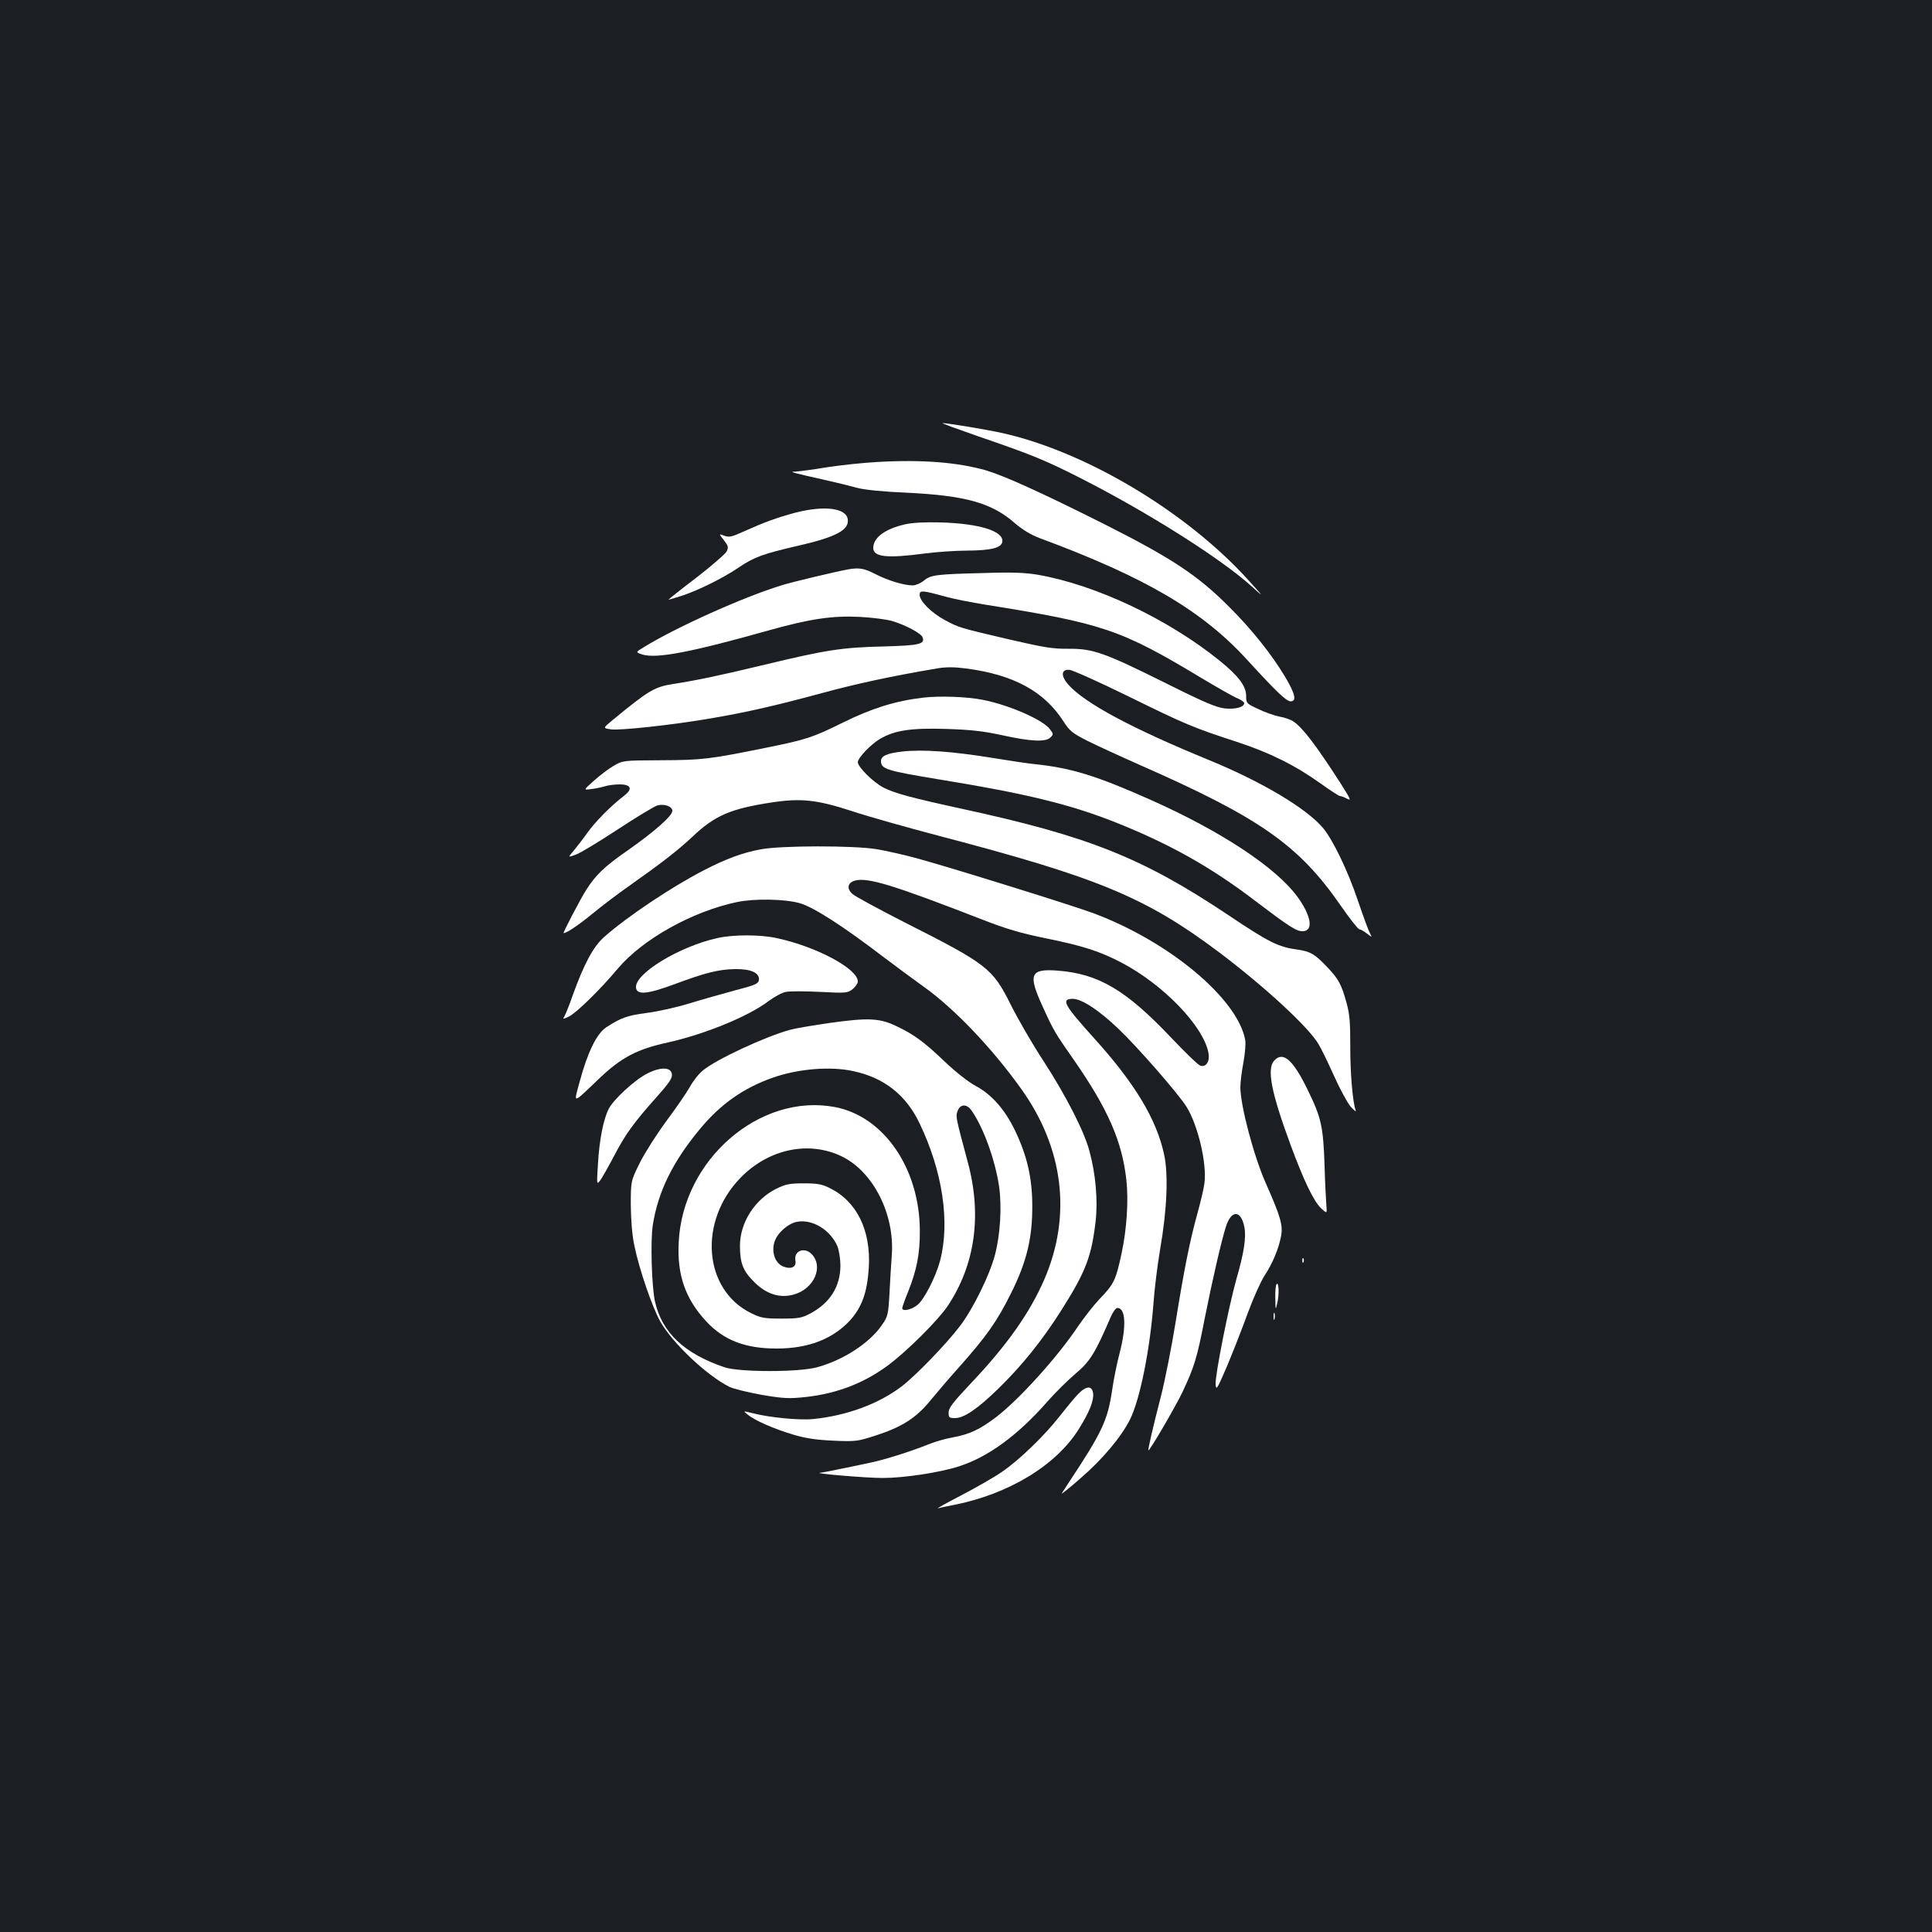 <?xml version="1.0" standalone="no"?>
<!DOCTYPE svg PUBLIC "-//W3C//DTD SVG 20010904//EN"
 "http://www.w3.org/TR/2001/REC-SVG-20010904/DTD/svg10.dtd">
<svg version="1.0" xmlns="http://www.w3.org/2000/svg"
 width="1000pt" height="1000pt" viewBox="0 0 1000 1000"
 preserveAspectRatio="xMidYMid meet">
<rect width="100%" height="100%" fill="#1b1f23"/>
<g transform="translate(0,1000) scale(0.1,-0.1)"
fill="#ffffff" stroke="none">
<path d="M5065 7741 c271 -93 344 -122 530 -217 342 -174 720 -412 880 -556
70 -63 70 -63 -15 31 -321 354 -846 667 -1279 761 -82 18 -276 50 -303 50 -7
0 78 -31 187 -69z"/>
<path d="M4545 7609 c-77 -4 -197 -17 -268 -28 -70 -12 -142 -21 -160 -22 -34
-1 -26 -3 169 -47 50 -11 118 -28 150 -37 37 -10 133 -20 254 -25 310 -15 443
-53 563 -158 40 -34 82 -60 130 -78 545 -202 840 -375 1072 -629 151 -165 203
-215 225 -215 33 0 24 39 -29 128 -70 116 -170 242 -286 358 -165 166 -298
254 -655 434 -321 161 -511 247 -605 275 -146 42 -331 57 -560 44z"/>
<path d="M4115 7346 c-96 -26 -159 -49 -268 -98 -59 -27 -73 -30 -98 -21 -29
11 -29 11 -2 -23 23 -31 25 -37 13 -60 -8 -13 -78 -74 -157 -135 -79 -60 -143
-111 -143 -113 0 -1 31 8 68 20 84 27 217 93 296 147 78 53 127 71 306 112
197 45 266 82 258 137 -8 59 -122 73 -273 34z"/>
<path d="M4684 7286 c-104 -24 -164 -69 -164 -122 0 -47 70 -55 265 -29 61 8
160 15 220 15 126 1 178 14 183 46 8 55 -119 94 -318 100 -83 2 -145 -1 -186
-10z"/>
<path d="M4390 7053 c-60 -11 -290 -65 -346 -83 -198 -61 -543 -216 -712 -320
-43 -26 -43 -26 -6 -38 74 -22 251 12 660 127 207 58 323 75 463 68 64 -3 141
-13 171 -22 69 -21 147 -63 155 -83 14 -36 -16 -43 -201 -48 -217 -5 -298 -18
-614 -94 -250 -60 -353 -81 -474 -100 -98 -15 -128 -33 -315 -187 -51 -42 -51
-42 -9 -48 47 -7 321 23 513 56 183 31 329 64 570 129 190 52 373 91 610 131
42 7 85 7 145 -1 246 -32 404 -118 504 -273 32 -50 45 -61 125 -102 49 -24
168 -79 263 -121 628 -276 829 -416 1048 -732 46 -67 90 -122 96 -122 6 0 24
-10 39 -22 28 -21 28 -21 16 1 -7 12 -35 88 -62 168 -53 157 -129 314 -180
376 -84 101 -314 239 -589 352 -405 166 -646 296 -731 392 -39 45 -37 79 6 76
16 -1 154 -63 305 -137 295 -145 335 -162 562 -236 169 -55 303 -122 433 -215
50 -36 95 -65 100 -65 6 0 22 -6 37 -14 23 -12 20 -5 -29 73 -129 201 -201
296 -249 327 -13 9 -46 21 -72 25 -25 5 -75 22 -109 39 -61 28 -63 30 -63 68
0 51 -40 104 -138 183 -266 215 -640 392 -940 444 -63 11 -132 14 -280 9 -250
-6 -275 -10 -311 -40 -16 -13 -42 -24 -57 -24 -46 0 -130 26 -194 59 -56 29
-83 34 -140 24z m507 -142 c39 -11 131 -29 205 -41 607 -97 699 -128 1116
-379 82 -49 166 -97 186 -105 20 -8 36 -20 36 -25 0 -21 -44 -33 -99 -28 -45
5 -105 30 -309 132 -318 158 -375 178 -502 177 -80 -1 -127 7 -305 48 -260 61
-261 61 -335 101 -68 36 -130 98 -130 130 0 25 13 24 137 -10z"/>
<path d="M4778 6389 c-144 -17 -265 -55 -413 -128 -158 -78 -190 -89 -399
-131 -295 -60 -331 -64 -541 -65 -201 -1 -201 -1 -249 -29 -26 -15 -72 -50
-102 -77 -55 -49 -55 -49 -12 -43 24 3 56 10 72 15 16 5 49 9 73 9 60 0 69
-24 23 -59 -68 -52 -149 -134 -191 -193 -24 -34 -57 -76 -72 -94 -28 -33 -28
-33 15 -17 24 9 121 68 217 131 96 63 187 118 203 123 37 10 78 -5 78 -28 0
-26 -93 -108 -233 -206 -118 -82 -164 -126 -212 -202 -29 -44 -123 -225 -118
-225 15 0 77 41 150 101 46 38 130 102 186 141 166 117 258 188 332 258 115
109 197 144 406 176 156 24 236 15 421 -45 84 -28 284 -84 443 -126 829 -217
1075 -319 1455 -604 236 -178 464 -388 515 -476 14 -23 50 -97 80 -164 30 -67
69 -139 86 -159 18 -20 30 -29 26 -19 -16 41 -29 203 -28 337 0 116 -3 160
-19 218 -27 99 -43 127 -104 190 -61 64 -85 78 -151 87 -98 13 -148 38 -358
179 -445 297 -723 408 -1384 551 -261 57 -342 79 -401 109 -51 26 -132 106
-132 131 0 22 67 92 114 120 76 45 163 58 346 52 127 -4 193 -12 285 -32 149
-33 228 -37 252 -12 16 16 16 18 -3 43 -35 48 -213 126 -349 152 -80 16 -223
21 -307 11z"/>
<path d="M4669 6110 c-78 -9 -109 -23 -109 -49 0 -42 28 -50 305 -96 449 -73
676 -129 910 -222 277 -110 496 -233 722 -406 177 -134 212 -157 245 -157 58
0 46 79 -27 179 -112 152 -394 338 -757 500 -283 126 -412 166 -603 186 -33 3
-125 17 -205 30 -219 36 -373 47 -481 35z"/>
<path d="M3938 5604 c-93 -17 -180 -49 -296 -109 -166 -86 -397 -240 -515
-345 -56 -49 -105 -141 -162 -300 -20 -58 -42 -111 -48 -118 -6 -8 7 -4 29 7
40 21 162 140 253 249 129 152 386 295 616 343 91 19 248 16 325 -6 72 -21
223 -118 435 -280 66 -50 161 -120 210 -155 156 -112 349 -314 500 -525 221
-308 263 -658 120 -988 -74 -171 -193 -340 -376 -533 -96 -102 -119 -131 -119
-155 0 -26 3 -29 33 -29 47 0 116 47 226 154 121 118 227 250 325 405 126 199
156 278 177 461 12 109 0 244 -32 362 -28 105 -123 289 -239 468 -56 85 -131
215 -168 289 -95 190 -121 210 -552 428 -135 69 -255 134 -268 146 -31 28 -25
58 13 69 66 18 197 -22 660 -202 123 -48 198 -70 325 -96 192 -39 278 -66 392
-125 219 -114 427 -330 453 -469 8 -44 -12 -75 -42 -66 -11 3 -80 70 -153 147
-232 245 -375 329 -585 345 -142 11 -155 -18 -80 -182 59 -130 64 -138 166
-284 174 -251 247 -418 269 -617 12 -109 2 -256 -25 -382 -30 -138 -38 -156
-115 -236 -31 -33 -80 -96 -110 -140 -104 -156 -303 -377 -423 -469 -85 -65
-139 -90 -226 -106 -35 -6 -87 -21 -115 -32 -110 -44 -245 -86 -326 -102 -47
-10 -114 -24 -150 -31 -36 -8 -78 -16 -95 -18 -42 -3 236 -27 323 -27 112 0
295 28 395 60 151 48 305 161 457 334 41 47 108 113 147 146 74 62 101 105
182 293 11 26 26 47 35 47 42 0 47 -94 12 -230 -14 -52 -32 -141 -40 -198 -23
-154 -52 -216 -225 -477 -14 -22 -30 -46 -35 -54 -5 -8 37 25 94 75 115 99
212 214 259 307 51 102 103 360 121 597 5 74 21 203 35 285 36 207 43 388 20
491 -39 181 -152 368 -360 598 -159 176 -175 206 -112 206 46 0 136 -59 238
-157 95 -90 308 -334 350 -401 59 -94 107 -295 93 -397 -3 -27 -20 -97 -36
-155 -39 -140 -69 -290 -113 -563 -20 -124 -54 -297 -76 -384 -41 -158 -68
-276 -65 -280 5 -6 144 232 178 305 60 128 74 174 113 375 41 206 88 409 111
480 28 86 78 84 95 -5 10 -54 -2 -132 -41 -267 -40 -142 -112 -503 -108 -547
3 -33 8 -24 60 97 31 74 79 197 107 274 28 76 67 163 86 192 41 62 73 137 86
206 10 55 -3 101 -79 272 -63 142 -131 401 -132 496 0 26 7 84 16 130 8 45 13
98 9 117 -40 214 -394 509 -785 655 -110 41 -724 232 -909 283 -69 19 -166 41
-216 49 -118 19 -489 19 -597 -1z"/>
<path d="M3715 5145 c-198 -43 -433 -186 -423 -258 5 -38 59 -33 197 18 161
60 231 78 317 79 82 1 127 -20 122 -57 -3 -19 -19 -26 -123 -53 -66 -18 -173
-48 -238 -68 -65 -20 -164 -42 -220 -49 -101 -13 -135 -26 -210 -75 -48 -32
-95 -127 -135 -275 -34 -125 -44 -126 103 14 112 106 194 149 351 183 192 43
416 134 523 215 30 22 70 44 89 47 19 4 99 4 176 0 135 -7 143 -6 169 14 15
12 27 30 27 40 0 66 -217 182 -423 225 -83 18 -221 18 -302 0z"/>
<path d="M4300 4706 c-91 -13 -185 -29 -210 -36 -131 -36 -384 -154 -451 -210
-21 -16 -52 -56 -69 -87 -18 -32 -73 -111 -122 -177 -48 -65 -110 -162 -136
-214 -47 -95 -47 -95 -47 -221 1 -80 7 -157 19 -211 25 -121 91 -313 133 -389
62 -111 240 -280 358 -339 22 -11 98 -29 169 -42 113 -19 141 -20 226 -11 162
18 300 71 425 163 99 73 261 235 310 308 142 213 178 468 105 742 -63 234 -64
239 -54 266 13 38 47 40 72 5 62 -88 122 -254 143 -392 15 -105 7 -249 -21
-356 -26 -101 -113 -279 -180 -367 -72 -95 -231 -259 -303 -314 -120 -91 -286
-152 -459 -169 -71 -7 -226 8 -311 30 -52 13 -52 13 -27 -7 36 -30 136 -74
237 -104 65 -19 119 -27 208 -31 114 -5 125 -3 215 26 137 44 211 91 284 180
34 41 99 118 146 170 147 165 201 242 274 389 80 161 110 284 109 452 0 143
-27 257 -88 386 -54 112 -122 189 -206 234 -36 19 -102 71 -158 124 -108 104
-164 144 -254 186 -84 40 -143 43 -337 16z m116 -250 c160 -34 273 -123 343
-269 120 -249 159 -513 107 -712 -23 -85 -81 -199 -117 -229 -30 -25 -79 -36
-79 -17 0 5 13 43 30 84 45 113 62 198 61 317 -1 322 -186 592 -440 640 -388
73 -788 -272 -808 -700 -9 -169 34 -292 142 -409 91 -98 202 -141 365 -141
164 0 290 49 380 146 62 69 89 146 97 274 11 192 -62 342 -203 411 -40 20 -64
24 -134 24 -73 0 -93 -4 -142 -28 -111 -55 -188 -175 -188 -295 0 -91 16 -131
75 -189 63 -62 131 -83 202 -64 107 29 158 146 93 211 -37 37 -92 15 -83 -34
7 -34 -22 -48 -64 -31 -42 18 -61 75 -44 128 15 46 70 94 116 103 80 15 174
-42 210 -128 8 -21 15 -66 15 -100 -1 -108 -54 -192 -155 -246 -45 -24 -61
-27 -150 -27 -89 0 -106 3 -157 28 -248 122 -275 476 -54 702 146 149 354 192
524 109 162 -79 273 -299 258 -509 -3 -44 -9 -133 -12 -198 -6 -112 -9 -122
-39 -165 -63 -93 -200 -182 -336 -219 -94 -26 -401 -26 -479 0 -209 71 -324
180 -360 341 -17 79 -24 313 -11 396 27 171 102 325 242 494 108 131 226 214
379 268 131 46 297 60 416 34z"/>
<path d="M6595 4510 c-39 -43 -15 -165 85 -436 67 -182 120 -293 158 -328 31
-29 31 -29 27 20 -2 27 -7 117 -9 199 -7 205 -17 249 -86 391 -77 159 -129
205 -175 154z"/>
<path d="M3351 4444 c-64 -32 -175 -134 -200 -183 -28 -54 -49 -163 -56 -286
-7 -110 -7 -110 15 -80 11 17 43 73 70 125 57 109 101 170 218 301 65 73 82
98 80 118 -4 38 -57 40 -127 5z"/>
<path d="M6741 3474 c0 -11 3 -14 6 -6 3 7 2 16 -1 19 -3 4 -6 -2 -5 -13z"/>
<path d="M6608 3354 c-5 -4 -8 -37 -7 -73 1 -64 1 -65 10 -26 11 44 8 111 -3
99z"/>
<path d="M6592 3185 c0 -16 2 -22 5 -12 2 9 2 23 0 30 -3 6 -5 -1 -5 -18z"/>
<path d="M5579 2783 c-20 -21 -62 -72 -94 -113 -78 -100 -207 -225 -297 -287
-40 -28 -136 -83 -213 -123 -77 -40 -131 -70 -120 -67 11 3 47 11 80 17 286
56 533 206 650 395 54 87 77 145 73 182 -5 43 -36 41 -79 -4z"/>
</g>
</svg>
